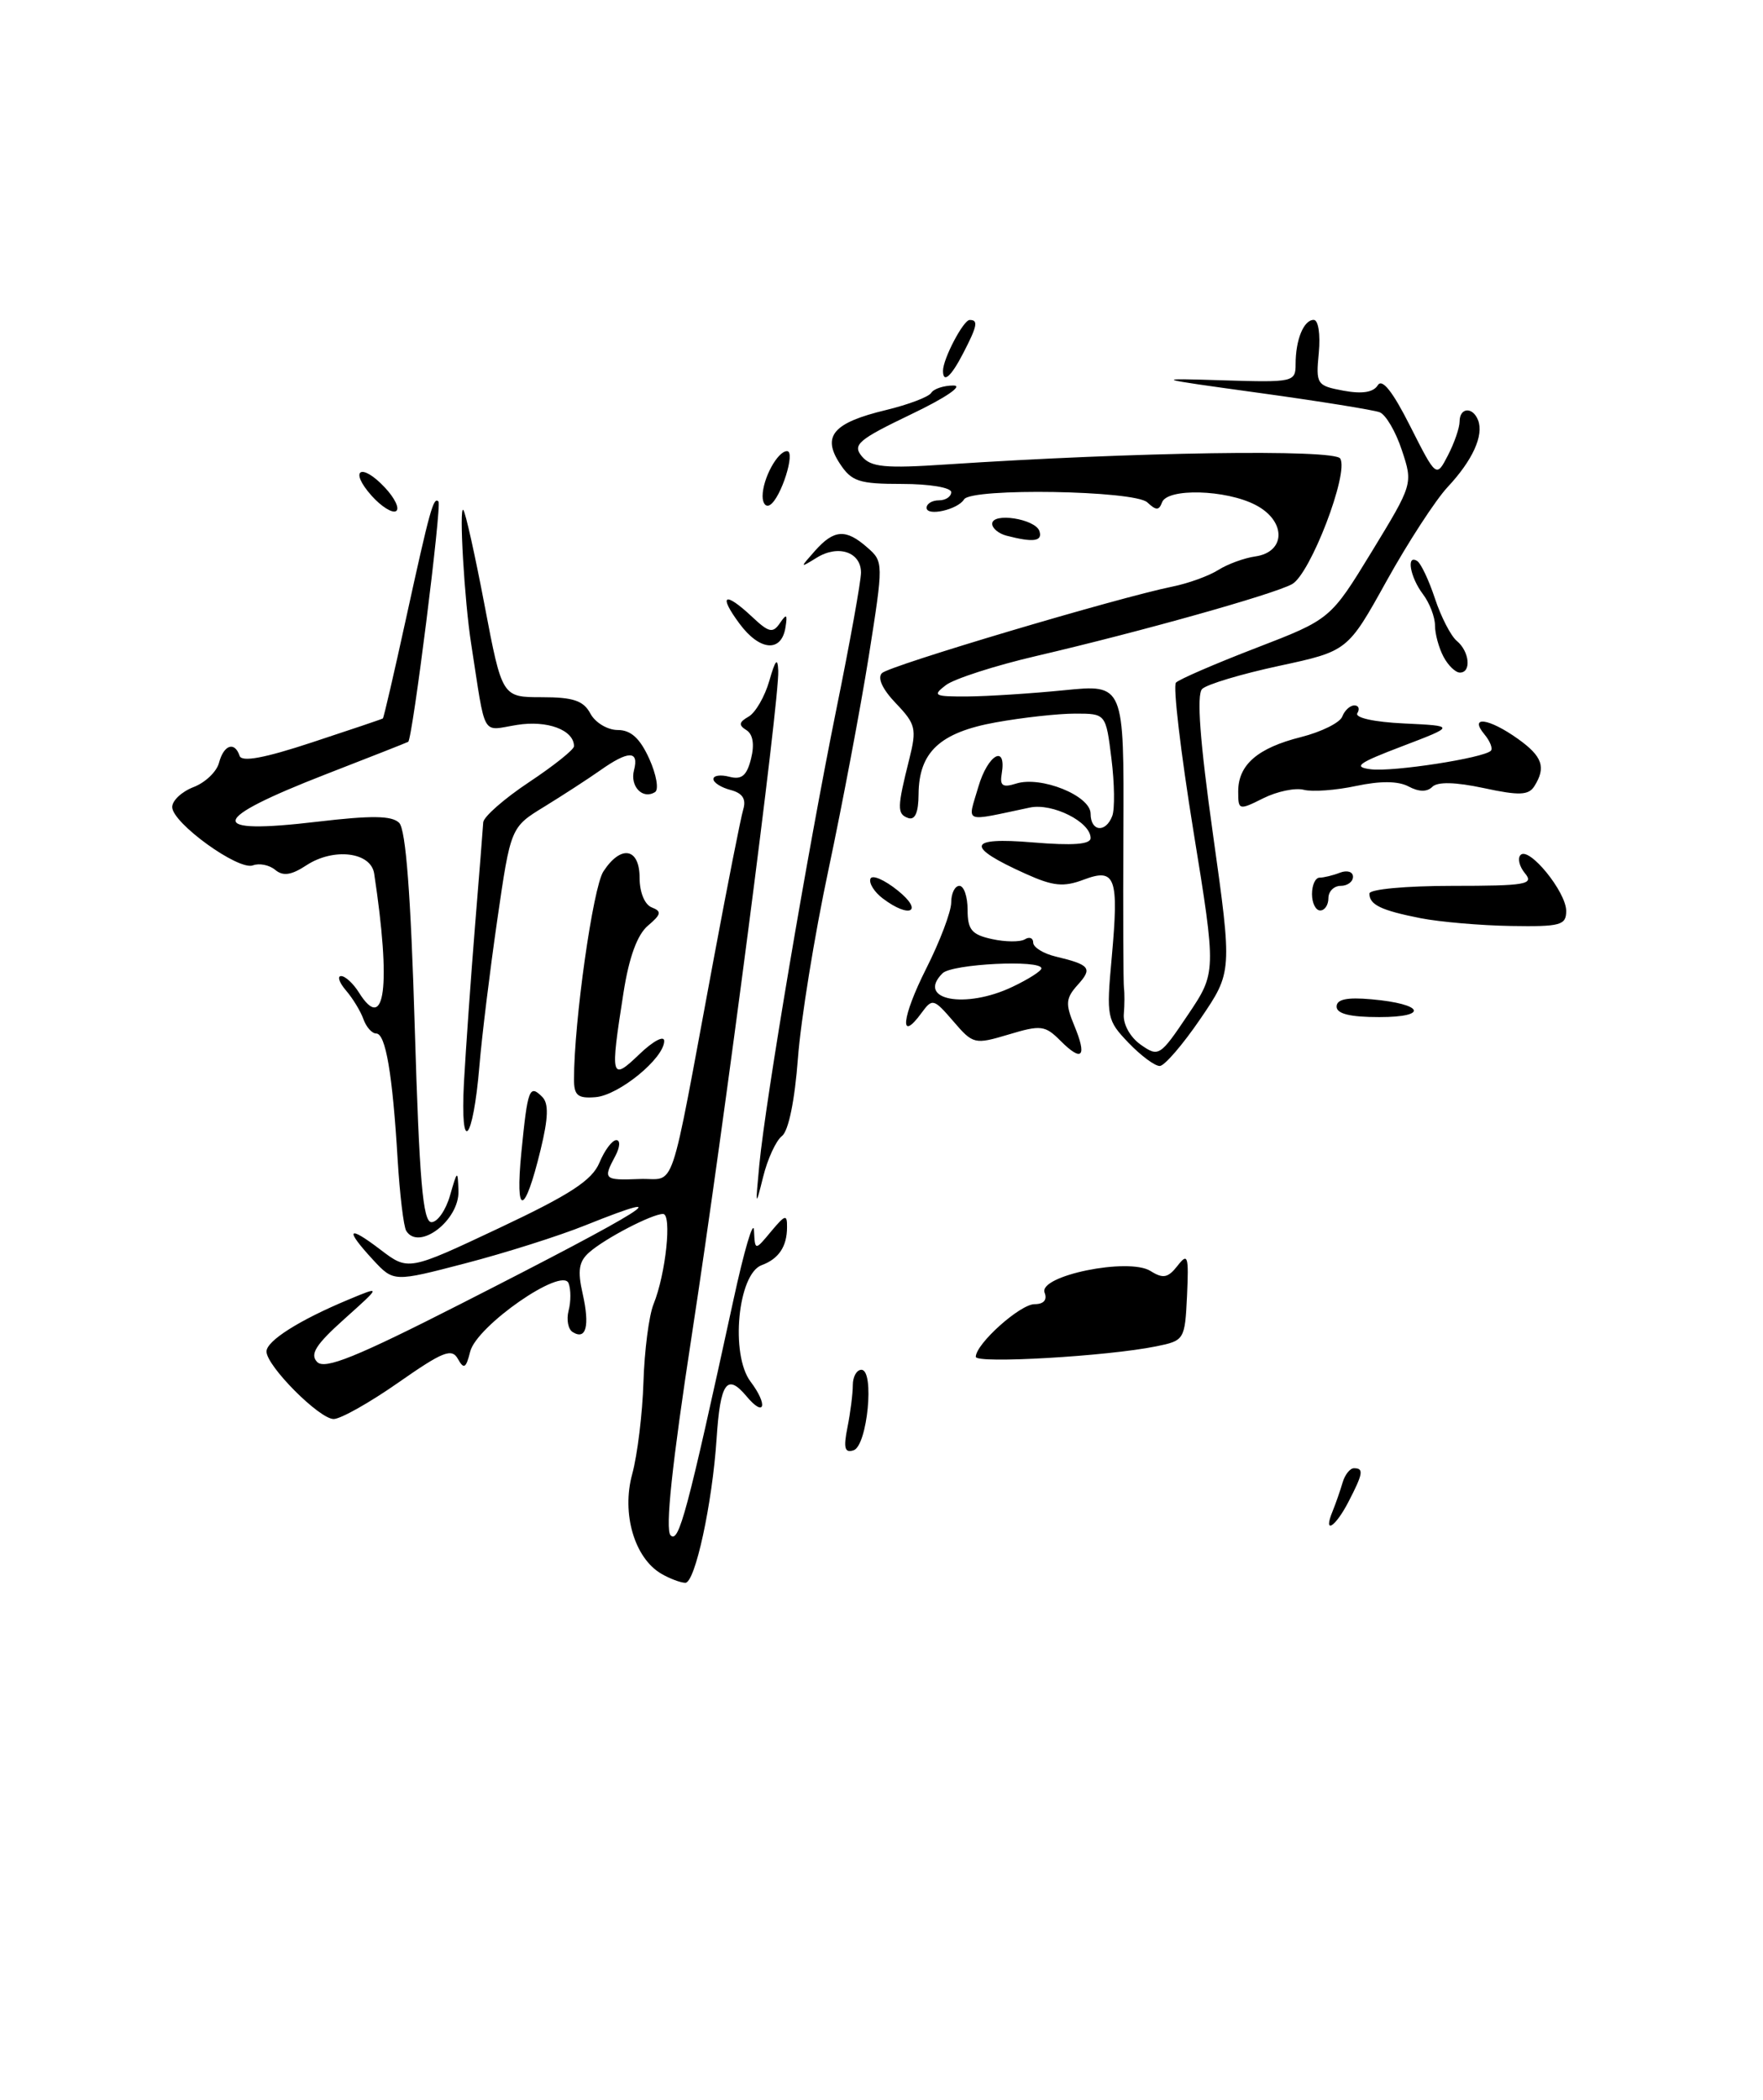<?xml version="1.0" encoding="UTF-8" standalone="no"?>
<!DOCTYPE svg PUBLIC "-//W3C//DTD SVG 1.1//EN" "http://www.w3.org/Graphics/SVG/1.1/DTD/svg11.dtd" >
<svg xmlns="http://www.w3.org/2000/svg" xmlns:xlink="http://www.w3.org/1999/xlink" version="1.1" viewBox="0 0 215 256">
 <g >
 <path fill="currentColor"
d=" M 141.00 164.14 C 144.44 163.44 144.50 163.34 144.76 157.96 C 144.98 153.09 144.86 152.70 143.60 154.32 C 142.44 155.80 141.84 155.92 140.30 154.95 C 137.62 153.28 126.61 155.53 127.39 157.59 C 127.74 158.48 127.28 159.00 126.16 159.00 C 124.40 159.00 119.00 163.84 119.00 165.42 C 119.00 166.28 135.06 165.35 141.00 164.14 Z  M 80.66 191.87 C 77.37 189.96 75.78 184.52 77.10 179.71 C 77.73 177.40 78.35 172.35 78.47 168.50 C 78.59 164.65 79.14 160.38 79.70 159.00 C 81.20 155.30 81.96 148.00 80.86 148.00 C 79.52 148.00 73.82 150.96 71.87 152.67 C 70.59 153.79 70.41 154.89 71.06 157.74 C 71.94 161.66 71.48 163.42 69.84 162.40 C 69.28 162.06 69.06 160.88 69.34 159.79 C 69.63 158.70 69.63 157.20 69.34 156.45 C 68.56 154.40 58.13 161.64 57.34 164.78 C 56.83 166.82 56.57 166.98 55.84 165.67 C 55.09 164.33 54.00 164.77 48.59 168.55 C 45.09 171.00 41.53 173.00 40.69 173.00 C 38.94 173.00 32.50 166.53 32.50 164.77 C 32.50 163.47 36.50 160.94 42.50 158.44 C 46.50 156.77 46.50 156.77 42.00 160.80 C 38.51 163.93 37.76 165.10 38.68 166.05 C 39.61 167.00 43.43 165.46 56.18 158.97 C 78.89 147.42 83.40 144.57 71.42 149.37 C 68.17 150.68 61.56 152.77 56.75 154.02 C 48.01 156.30 48.01 156.30 45.50 153.60 C 42.01 149.82 42.38 149.29 46.39 152.35 C 49.79 154.94 49.79 154.94 60.87 149.72 C 69.55 145.63 72.20 143.90 73.10 141.75 C 73.73 140.24 74.65 139.00 75.16 139.00 C 75.67 139.00 75.61 139.85 75.04 140.93 C 73.51 143.78 73.64 143.91 77.97 143.74 C 82.54 143.55 81.47 146.72 87.02 117.00 C 88.71 107.92 90.34 99.68 90.64 98.68 C 91.02 97.41 90.55 96.69 89.09 96.31 C 87.94 96.01 87.00 95.41 87.00 94.98 C 87.00 94.54 87.88 94.42 88.95 94.70 C 90.45 95.09 91.07 94.57 91.59 92.50 C 92.03 90.75 91.82 89.51 91.02 89.01 C 90.05 88.41 90.11 88.04 91.29 87.37 C 92.13 86.89 93.27 84.92 93.82 83.00 C 94.56 80.42 94.84 80.10 94.91 81.78 C 95.05 85.36 88.36 136.76 84.38 162.68 C 81.95 178.52 81.10 186.50 81.78 187.18 C 82.79 188.19 83.79 184.45 89.44 158.50 C 90.75 152.45 91.88 148.62 91.95 150.00 C 92.07 152.50 92.07 152.50 94.03 150.14 C 95.77 148.06 96.00 148.00 95.98 149.64 C 95.97 151.98 94.96 153.48 92.89 154.24 C 89.98 155.31 89.04 165.14 91.53 168.44 C 93.69 171.30 93.26 172.89 91.04 170.23 C 88.66 167.38 87.84 168.54 87.39 175.38 C 86.87 183.30 84.77 193.00 83.57 192.97 C 82.98 192.95 81.67 192.46 80.66 191.87 Z  M 162.51 184.25 C 162.90 183.29 163.45 181.71 163.73 180.75 C 164.01 179.79 164.63 179.00 165.12 179.00 C 166.34 179.00 166.23 179.65 164.47 183.05 C 162.84 186.22 161.31 187.15 162.51 184.25 Z  M 103.35 174.01 C 103.71 172.22 104.00 169.91 104.00 168.88 C 104.00 167.84 104.47 167.00 105.05 167.00 C 106.68 167.00 105.78 176.25 104.10 176.81 C 103.01 177.17 102.84 176.55 103.35 174.01 Z  M 49.54 150.06 C 49.22 149.54 48.75 145.61 48.49 141.31 C 47.87 130.93 47.03 126.00 45.88 126.00 C 45.36 126.00 44.66 125.21 44.32 124.25 C 43.98 123.29 43.02 121.71 42.19 120.75 C 41.37 119.79 41.10 119.00 41.60 119.00 C 42.11 119.00 43.08 119.90 43.77 121.00 C 46.96 126.11 47.71 120.23 45.63 106.50 C 45.23 103.87 40.69 103.32 37.37 105.49 C 35.53 106.70 34.52 106.85 33.56 106.05 C 32.84 105.45 31.62 105.21 30.85 105.50 C 29.09 106.18 21.00 100.33 21.00 98.39 C 21.00 97.60 22.17 96.51 23.60 95.96 C 25.02 95.42 26.43 94.08 26.71 92.99 C 27.29 90.80 28.62 90.35 29.22 92.15 C 29.48 92.94 32.26 92.42 38.05 90.51 C 42.70 88.98 46.59 87.67 46.69 87.59 C 46.80 87.51 48.06 82.06 49.50 75.48 C 52.43 62.10 52.86 60.53 53.47 61.14 C 53.90 61.56 50.30 90.13 49.78 90.44 C 49.63 90.53 45.11 92.31 39.75 94.39 C 25.41 99.97 25.07 101.80 38.70 100.18 C 45.32 99.40 47.79 99.43 48.68 100.32 C 49.49 101.12 50.10 109.14 50.58 125.25 C 51.14 143.94 51.57 149.00 52.62 149.00 C 53.35 149.00 54.37 147.54 54.88 145.75 C 55.78 142.63 55.82 142.61 55.91 145.19 C 56.03 148.77 51.08 152.55 49.54 150.06 Z  M 63.58 140.50 C 64.35 132.71 64.56 132.16 66.13 133.73 C 66.93 134.53 66.87 136.29 65.93 140.16 C 63.97 148.25 62.80 148.42 63.58 140.50 Z  M 92.60 142.00 C 93.38 133.95 98.49 103.77 101.97 86.59 C 103.64 78.40 105.00 70.84 105.00 69.81 C 105.00 67.31 102.24 66.37 99.62 67.98 C 97.52 69.27 97.52 69.27 99.40 67.14 C 101.72 64.54 103.16 64.45 105.77 66.75 C 107.75 68.48 107.75 68.61 105.95 80.00 C 104.94 86.33 102.73 98.03 101.04 106.00 C 99.34 113.97 97.66 124.33 97.31 129.00 C 96.92 134.18 96.16 137.89 95.36 138.50 C 94.64 139.05 93.60 141.30 93.06 143.50 C 92.13 147.25 92.11 147.16 92.60 142.00 Z  M 56.58 131.96 C 56.81 127.86 57.41 119.33 57.92 113.00 C 58.44 106.67 58.89 100.94 58.93 100.26 C 58.97 99.58 61.48 97.38 64.50 95.37 C 67.53 93.36 70.00 91.39 70.00 90.98 C 70.00 89.00 66.75 87.78 63.04 88.38 C 58.65 89.08 59.28 90.20 57.46 78.50 C 56.64 73.29 55.96 61.63 56.50 62.17 C 56.76 62.42 57.93 67.67 59.10 73.82 C 61.23 85.00 61.23 85.00 66.08 85.00 C 69.91 85.00 71.16 85.42 72.00 87.00 C 72.59 88.10 74.09 89.00 75.33 89.00 C 76.94 89.00 78.04 90.00 79.18 92.51 C 80.05 94.44 80.37 96.27 79.88 96.57 C 78.37 97.51 76.80 95.87 77.32 93.89 C 77.95 91.48 76.64 91.49 73.21 93.91 C 71.72 94.96 68.65 96.95 66.39 98.34 C 62.28 100.85 62.28 100.85 60.64 112.17 C 59.74 118.40 58.76 126.38 58.47 129.90 C 57.69 139.26 56.10 141.02 56.58 131.96 Z  M 70.00 131.59 C 70.00 124.56 72.31 108.20 73.58 106.25 C 75.72 102.96 78.00 103.36 78.00 107.03 C 78.00 108.79 78.62 110.30 79.49 110.63 C 80.72 111.11 80.64 111.48 79.02 112.85 C 77.72 113.94 76.71 116.71 76.04 121.00 C 74.39 131.49 74.49 131.87 78.00 128.50 C 79.65 126.92 81.00 126.20 81.00 126.91 C 81.00 129.01 75.49 133.52 72.64 133.76 C 70.46 133.94 70.00 133.56 70.00 131.59 Z  M 137.63 127.14 C 134.98 124.37 134.91 124.03 135.58 116.70 C 136.46 106.93 136.04 105.78 132.14 107.25 C 129.70 108.17 128.42 108.04 125.08 106.53 C 117.68 103.20 117.94 102.03 125.92 102.70 C 130.84 103.11 133.00 102.95 133.00 102.17 C 133.00 100.21 128.36 97.88 125.61 98.45 C 117.29 100.20 117.99 100.47 119.31 95.93 C 120.47 91.96 122.78 90.67 122.16 94.34 C 121.91 95.80 122.28 96.05 123.92 95.53 C 126.95 94.57 133.00 97.01 133.00 99.20 C 133.00 101.39 134.84 101.58 135.64 99.48 C 135.96 98.65 135.92 95.50 135.54 92.48 C 134.86 87.00 134.86 87.00 131.11 87.00 C 129.05 87.00 124.70 87.48 121.43 88.07 C 114.62 89.30 112.06 91.69 112.02 96.83 C 112.01 99.06 111.59 100.02 110.75 99.73 C 109.38 99.24 109.40 98.47 110.90 92.50 C 111.81 88.85 111.67 88.27 109.26 85.75 C 107.61 84.03 106.97 82.64 107.56 82.06 C 108.49 81.14 136.27 72.88 143.00 71.51 C 144.93 71.12 147.43 70.21 148.57 69.49 C 149.71 68.77 151.74 68.03 153.07 67.84 C 156.84 67.31 156.87 63.50 153.11 61.56 C 149.49 59.68 142.35 59.49 141.71 61.25 C 141.34 62.25 140.99 62.25 139.92 61.25 C 138.38 59.79 118.45 59.46 117.57 60.88 C 116.80 62.14 113.00 62.99 113.00 61.91 C 113.00 61.41 113.67 61.00 114.50 61.00 C 115.33 61.00 116.00 60.55 116.00 60.00 C 116.00 59.44 113.34 59.00 110.02 59.00 C 104.75 59.00 103.85 58.71 102.40 56.49 C 100.22 53.15 101.63 51.53 108.05 49.99 C 110.78 49.33 113.26 48.39 113.56 47.90 C 113.87 47.40 115.09 47.00 116.28 47.00 C 117.52 47.00 115.30 48.51 111.11 50.51 C 104.65 53.61 103.94 54.22 105.10 55.63 C 106.21 56.96 107.91 57.13 115.47 56.62 C 138.26 55.11 162.72 54.74 163.44 55.90 C 164.53 57.66 159.79 70.02 157.56 71.22 C 155.24 72.48 139.06 77.02 126.36 79.98 C 121.34 81.15 116.39 82.75 115.36 83.52 C 113.67 84.81 113.91 84.93 118.00 84.91 C 120.47 84.89 125.78 84.55 129.79 84.15 C 137.08 83.42 137.08 83.42 137.00 101.46 C 136.95 111.38 136.99 119.95 137.07 120.50 C 137.15 121.05 137.15 122.47 137.05 123.65 C 136.95 124.89 137.84 126.47 139.12 127.37 C 141.29 128.89 141.47 128.78 144.85 123.75 C 148.34 118.57 148.34 118.57 145.53 101.26 C 143.99 91.74 143.03 83.62 143.41 83.22 C 143.78 82.83 148.18 80.92 153.17 79.00 C 162.25 75.50 162.25 75.50 167.29 67.25 C 172.31 59.02 172.32 58.98 170.96 54.89 C 170.22 52.63 169.00 50.55 168.25 50.26 C 167.50 49.98 160.95 48.92 153.69 47.92 C 140.50 46.10 140.50 46.10 149.25 46.37 C 157.73 46.63 158.00 46.57 158.00 44.40 C 158.00 41.41 158.99 39.00 160.21 39.00 C 160.77 39.00 161.04 40.75 160.83 43.00 C 160.46 46.85 160.57 47.02 163.83 47.63 C 166.11 48.05 167.48 47.84 168.02 46.97 C 168.55 46.10 169.84 47.72 171.98 51.97 C 175.16 58.25 175.16 58.25 176.58 55.51 C 177.36 54.00 178.00 52.15 178.00 51.39 C 178.00 49.66 179.62 49.56 180.26 51.25 C 180.96 53.10 179.58 56.13 176.54 59.38 C 175.06 60.97 171.71 66.12 169.10 70.82 C 164.35 79.38 164.35 79.38 155.99 81.18 C 151.39 82.17 147.17 83.43 146.60 84.00 C 145.91 84.69 146.33 90.37 147.93 101.76 C 150.28 118.50 150.28 118.50 146.39 124.21 C 144.25 127.35 142.02 129.94 141.44 129.96 C 140.85 129.98 139.14 128.71 137.63 127.14 Z  M 129.33 126.89 C 127.45 125.00 126.93 124.94 123.01 126.12 C 118.85 127.36 118.67 127.32 116.25 124.50 C 113.87 121.74 113.70 121.69 112.39 123.48 C 109.63 127.26 109.96 124.03 112.93 118.13 C 114.62 114.79 116.00 111.14 116.00 110.03 C 116.00 108.91 116.45 108.00 117.00 108.00 C 117.55 108.00 118.00 109.31 118.00 110.92 C 118.00 113.35 118.50 113.95 120.98 114.49 C 122.61 114.85 124.41 114.86 124.98 114.52 C 125.54 114.17 126.00 114.35 126.00 114.92 C 126.00 115.49 127.24 116.26 128.75 116.62 C 132.94 117.62 133.27 118.04 131.43 120.07 C 129.97 121.69 129.91 122.38 131.00 125.01 C 132.60 128.85 131.98 129.54 129.33 126.89 Z  M 123.47 120.31 C 125.41 119.39 127.00 118.38 127.00 118.06 C 127.00 116.97 116.09 117.51 114.94 118.66 C 111.70 121.90 117.70 123.06 123.47 120.31 Z  M 163.00 122.72 C 163.00 121.83 164.27 121.56 167.25 121.83 C 173.61 122.39 174.31 124.00 168.20 124.00 C 164.65 124.00 163.00 123.60 163.00 122.72 Z  M 173.23 111.94 C 168.43 110.99 167.00 110.31 167.00 108.94 C 167.00 108.41 171.46 108.00 177.12 108.00 C 186.08 108.00 187.10 107.82 185.98 106.48 C 185.28 105.64 185.04 104.63 185.44 104.23 C 186.48 103.19 191.00 108.74 191.00 111.06 C 191.00 112.80 190.31 112.99 184.25 112.89 C 180.54 112.83 175.58 112.40 173.23 111.94 Z  M 107.65 109.53 C 106.63 108.76 105.95 107.68 106.15 107.14 C 106.34 106.60 107.85 107.25 109.50 108.58 C 112.68 111.14 110.95 112.03 107.65 109.53 Z  M 160.00 109.00 C 160.00 107.90 160.41 107.00 160.92 107.00 C 161.42 107.00 162.55 106.73 163.42 106.39 C 164.29 106.06 165.00 106.28 165.00 106.89 C 165.00 107.50 164.32 108.00 163.50 108.00 C 162.68 108.00 162.00 108.67 162.00 109.50 C 162.00 110.33 161.55 111.00 161.00 111.00 C 160.45 111.00 160.00 110.10 160.00 109.00 Z  M 151.00 96.49 C 151.00 93.24 153.36 91.19 158.66 89.86 C 161.14 89.23 163.41 88.11 163.69 87.36 C 163.98 86.61 164.64 86.00 165.17 86.00 C 165.69 86.00 165.85 86.43 165.53 86.95 C 165.19 87.50 167.57 88.03 171.22 88.20 C 177.50 88.50 177.50 88.50 171.00 90.98 C 165.58 93.04 164.95 93.51 167.19 93.79 C 169.91 94.12 180.91 92.42 181.81 91.53 C 182.07 91.26 181.72 90.36 181.02 89.52 C 179.11 87.22 181.56 87.55 185.10 90.07 C 188.11 92.21 188.57 93.55 187.11 95.86 C 186.41 96.96 185.26 97.01 180.95 96.08 C 177.49 95.34 175.31 95.29 174.67 95.93 C 174.03 96.57 173.03 96.55 171.79 95.89 C 170.52 95.21 168.36 95.19 165.38 95.82 C 162.91 96.35 160.04 96.56 159.00 96.29 C 157.96 96.02 155.74 96.48 154.06 97.32 C 151.08 98.81 151.00 98.78 151.00 96.49 Z  M 176.04 80.07 C 175.47 79.00 175.00 77.29 175.00 76.26 C 175.00 75.23 174.34 73.51 173.53 72.44 C 171.96 70.36 171.47 67.55 172.82 68.39 C 173.28 68.67 174.25 70.73 174.99 72.96 C 175.73 75.20 176.93 77.53 177.66 78.14 C 179.21 79.42 179.46 82.00 178.04 82.00 C 177.50 82.00 176.60 81.13 176.04 80.07 Z  M 90.18 76.03 C 87.55 72.48 88.36 72.05 91.74 75.22 C 93.76 77.12 94.25 77.23 95.11 75.97 C 95.92 74.78 96.05 74.88 95.79 76.49 C 95.30 79.58 92.65 79.37 90.18 76.03 Z  M 122.75 65.31 C 121.79 65.06 121.00 64.41 121.00 63.86 C 121.00 62.44 126.26 63.25 126.76 64.75 C 127.17 66.00 126.02 66.16 122.75 65.31 Z  M 45.31 60.43 C 42.51 57.28 44.03 56.34 46.93 59.43 C 48.15 60.73 48.77 62.02 48.30 62.31 C 47.84 62.60 46.49 61.75 45.31 60.43 Z  M 93.00 60.49 C 93.00 58.36 94.83 55.00 95.98 55.00 C 97.06 55.00 95.24 60.74 93.90 61.56 C 93.41 61.87 93.00 61.39 93.00 60.49 Z  M 115.00 45.20 C 115.00 43.75 117.48 39.02 118.25 39.01 C 119.33 39.00 119.19 39.73 117.47 43.05 C 115.98 45.94 115.00 46.79 115.00 45.20 Z "/>
</g>
</svg>
